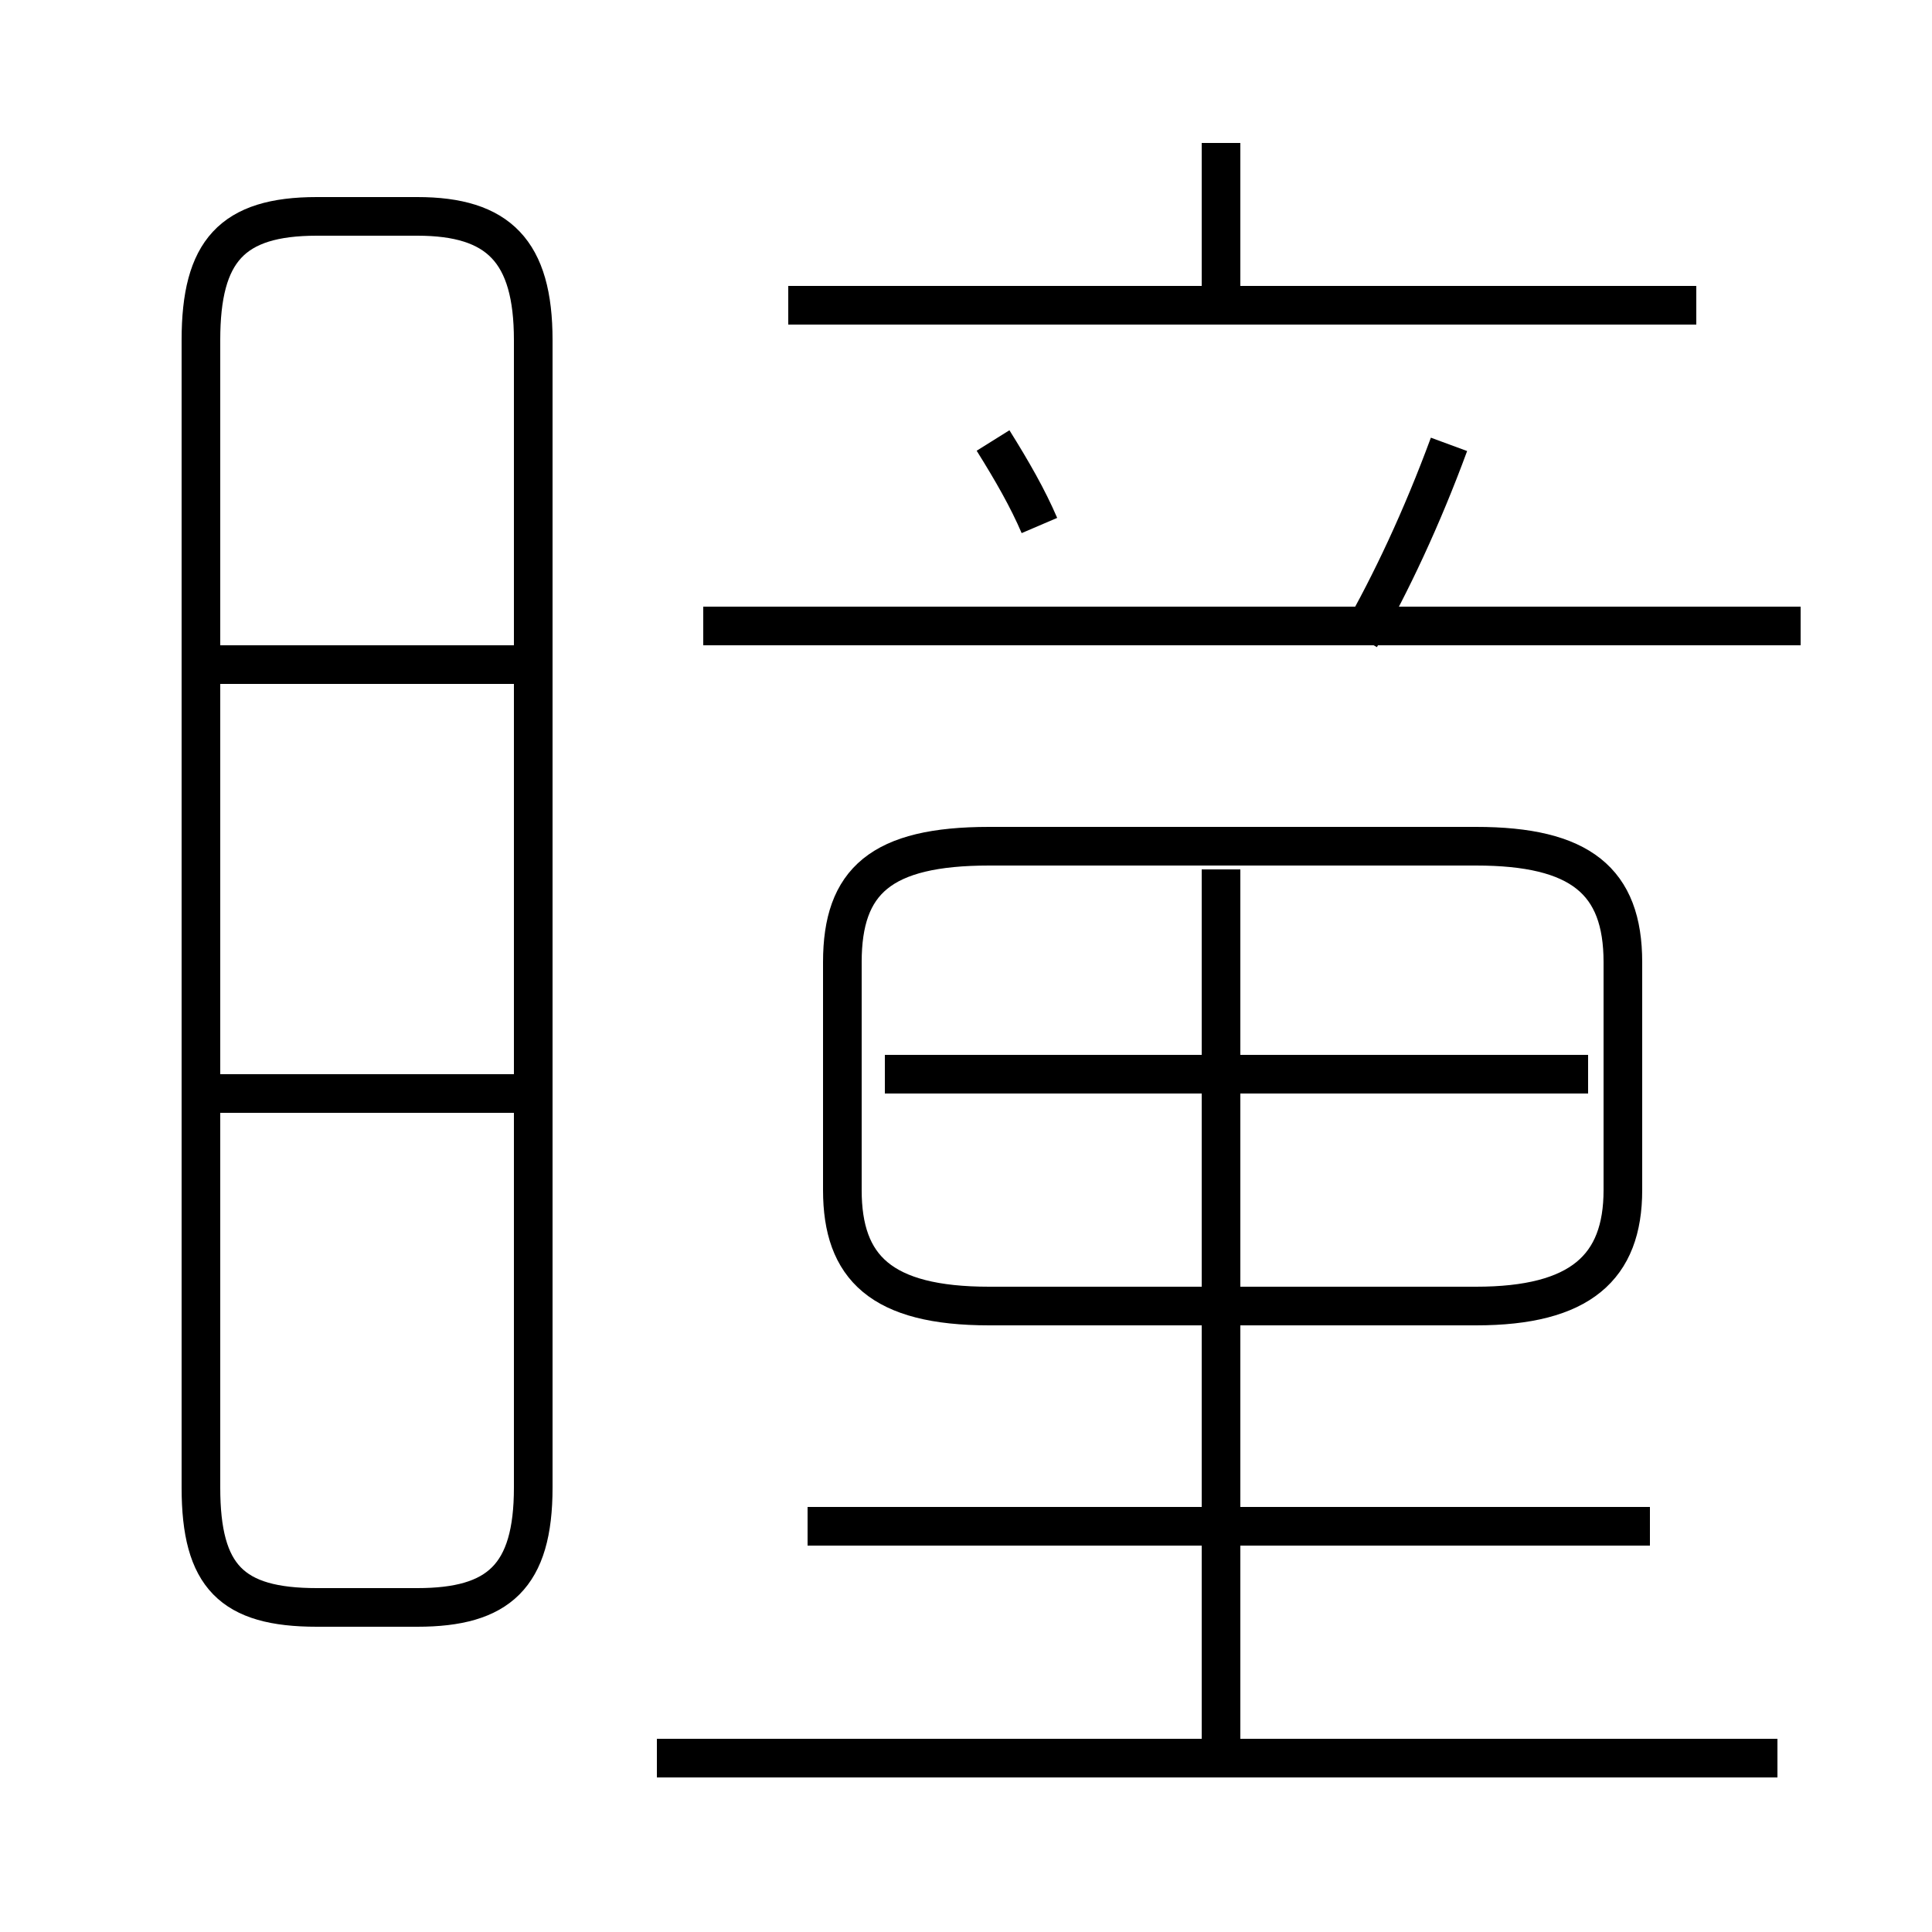 <?xml version='1.0' encoding='utf8'?>
<svg viewBox="0.0 -6.0 50.0 50.0" version="1.1" xmlns="http://www.w3.org/2000/svg">
<rect x="0.0" y="-6.0" width="50.0" height="50.0" fill="#808080" stroke="none"/>
<rect x="-1000" y="-1000" width="2000" height="2000" stroke="white" fill="white"/>
<g style="fill:white;stroke:#000000;  stroke-width:1">
<path d="M 8.2 -2.4 L 10.8 -2.4 C 12.9 -2.4 13.8 -3.2 13.8 -5.5 L 13.8 -35.2 C 13.8 -37.5 12.9 -38.4 10.8 -38.4 L 8.2 -38.4 C 6.0 -38.4 5.2 -37.5 5.2 -35.2 L 5.2 -5.5 C 5.2 -3.2 6.0 -2.4 8.2 -2.4 Z M 13.8 -15.7 L 5.5 -15.7 M 46.0 1.5 L 17.0 1.5 M 42.7 -4.5 L 20.9 -4.5 M 13.8 -26.8 L 5.5 -26.8 M 31.6 1.3 L 31.6 -21.5 M 25.6 -10.2 L 38.2 -10.2 C 40.9 -10.2 42.0 -11.2 42.0 -13.2 L 42.0 -19.1 C 42.0 -21.2 40.9 -22.1 38.2 -22.1 L 25.6 -22.1 C 22.8 -22.1 21.8 -21.2 21.8 -19.1 L 21.8 -13.2 C 21.8 -11.2 22.8 -10.2 25.6 -10.2 Z M 41.1 -16.2 L 22.9 -16.2 M 26.9 -30.4 C 26.6 -31.1 26.2 -31.8 25.7 -32.6 M 46.6 -27.8 L 18.2 -27.8 M 35.2 -27.5 C 36.0 -28.9 36.8 -30.6 37.5 -32.5 M 43.9 -36.1 L 20.4 -36.1 M 31.6 -36.0 L 31.6 -40.3" transform="translate(0.0 38.0)" />
</g>
</svg>